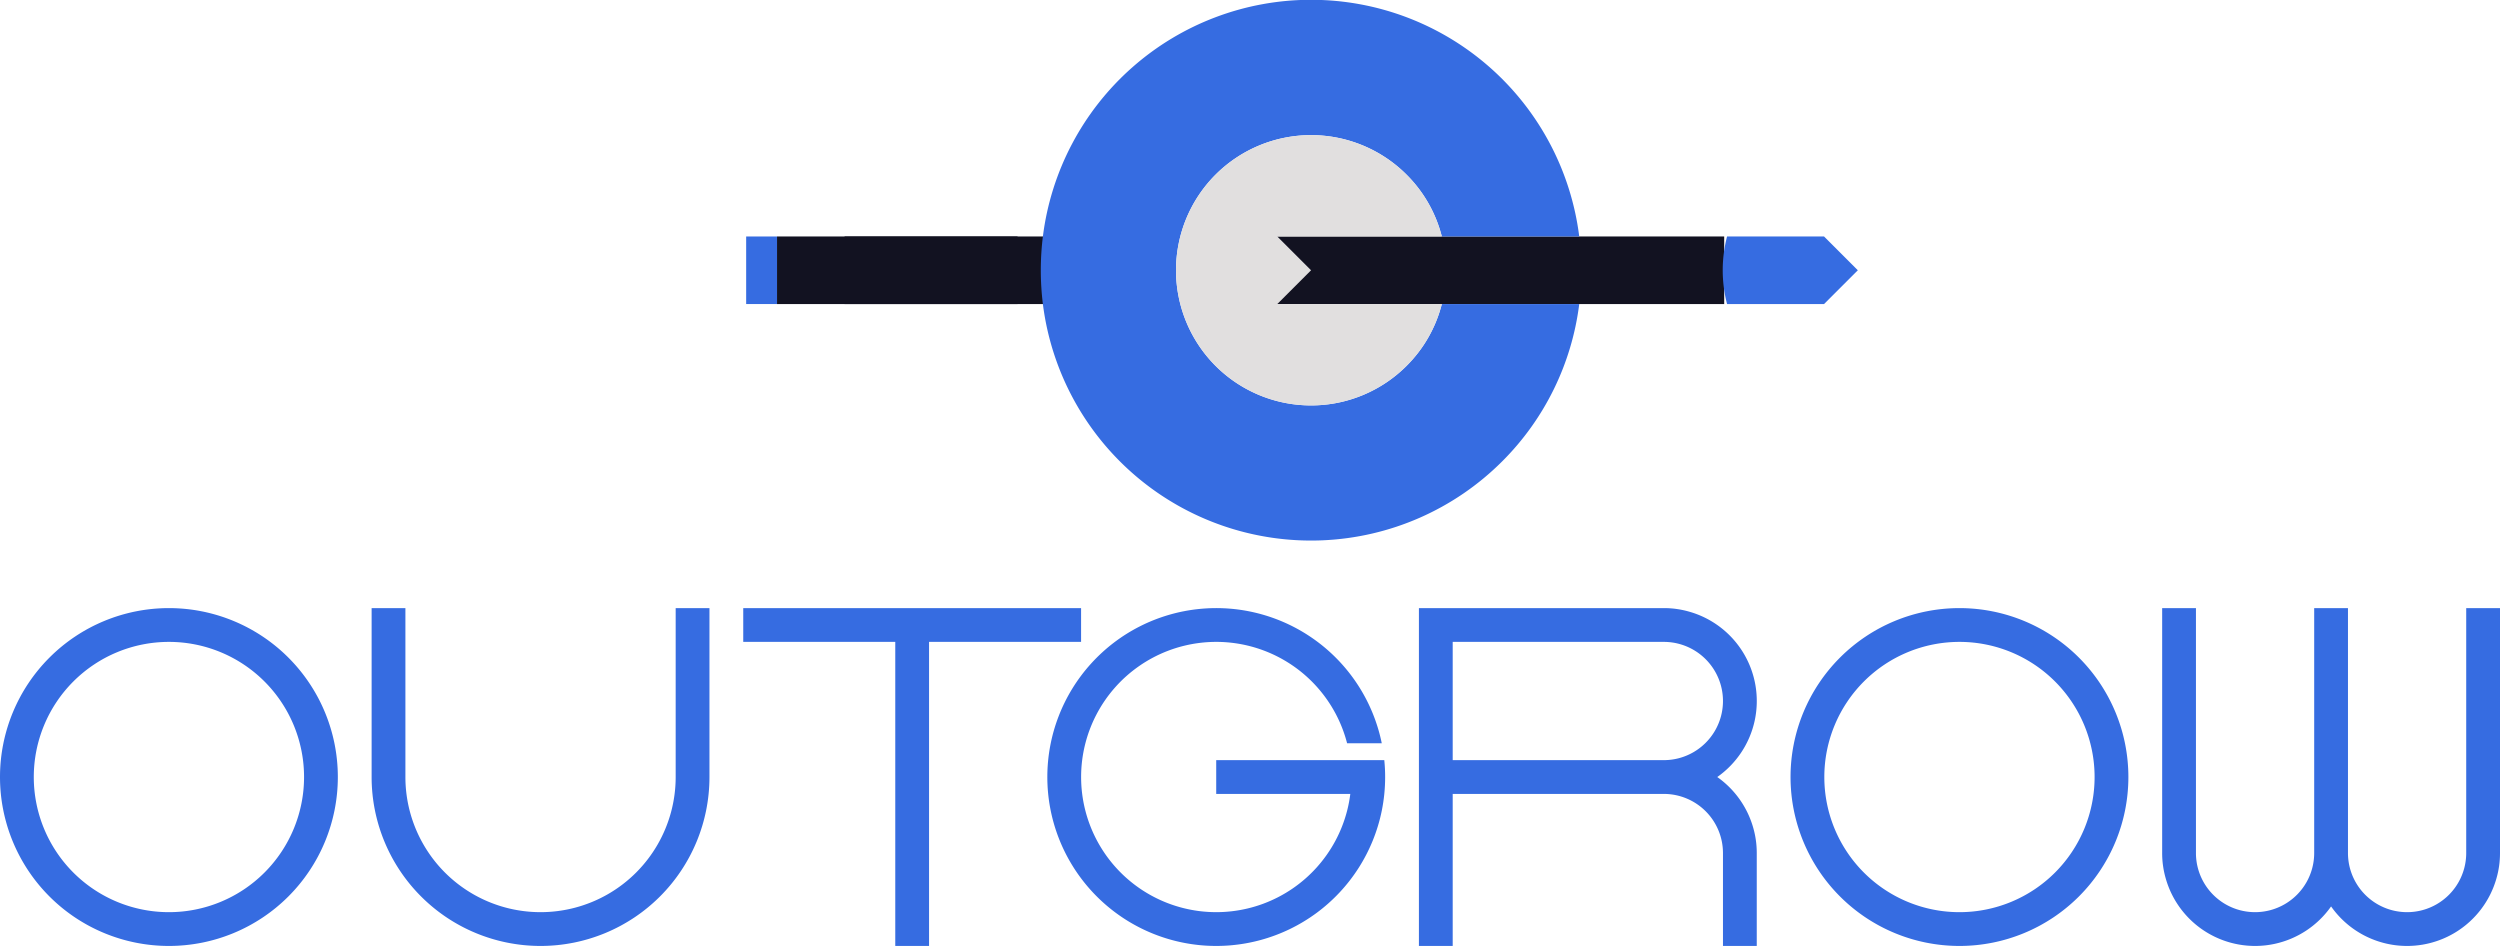<svg xmlns="http://www.w3.org/2000/svg" viewBox="0 0 370 140"><defs><style>.cls-1{fill:#121221;}.cls-2{fill:#366ce1;}.cls-3{fill:#e1dfdf;}</style></defs><title>outgrow</title><g id="complete"><g id="outgrow"><polygon class="cls-1" points="255.18 44.999 219.585 44.998 199.248 44.998 174.895 44.999 179.895 39.999 174.895 35 255.18 35 255.18 44.999"/><rect class="cls-2" x="110.432" y="35" width="4.568" height="9.998"/><path class="cls-2" d="M589.958,520l-5,5H570.605a19.784,19.784,0,0,1,0-10h14.354Z" transform="translate(-315 -480)"/><path class="cls-1" d="M465.6,525H430V515h35.6A40.788,40.788,0,0,0,465.6,525Z" transform="translate(-315 -480)"/><path class="cls-1" d="M475.6,525H440V515h35.6A40.788,40.788,0,0,0,475.6,525Z" transform="translate(-315 -480)"/><path class="cls-2" d="M537.321,548.284A40,40,0,0,1,469.347,525a40.788,40.788,0,0,1,0-10,40,40,0,0,1,79.38,0H528.39a19.776,19.776,0,0,0-5.211-9.143,20,20,0,0,0-28.284,0,20.029,20.029,0,0,0,0,28.284,19.993,19.993,0,0,0,28.284,0A19.776,19.776,0,0,0,528.39,525h20.337A39.867,39.867,0,0,1,537.321,548.284Z" transform="translate(-315 -480)"/><path class="cls-3" d="M523.179,534.141a19.993,19.993,0,0,1-28.284,0,20.029,20.029,0,0,1,0-28.284,20,20,0,0,1,28.284,0A19.776,19.776,0,0,1,528.39,515H504.038l5,5-5,5H528.39A19.776,19.776,0,0,1,523.179,534.141Z" transform="translate(-315 -480)"/><path class="cls-2" d="M340,570a25,25,0,1,0,25,25A25,25,0,0,0,340,570Zm0,45a20,20,0,1,1,20-20A20,20,0,0,1,340,615Z" transform="translate(-315 -480)"/><path class="cls-2" d="M605,570a25,25,0,1,0,25,25A25,25,0,0,0,605,570Zm0,45a20,20,0,1,1,20-20A20,20,0,0,1,605,615Z" transform="translate(-315 -480)"/><path class="cls-2" d="M420,570v25a25,25,0,0,1-50,0V570h5v25a20,20,0,0,0,40,0V570Z" transform="translate(-315 -480)"/><polygon class="cls-2" points="160 90 160 95 137.5 95 137.5 140 132.5 140 132.5 95 110 95 110 90 160 90"/><path class="cls-2" d="M520,595a24.949,24.949,0,0,1-.5,5,25,25,0,1,1,0-10H514.37a20,20,0,1,0,0,10,19.7,19.7,0,0,0,.475-2.5H495v-5h24.875A24.26,24.26,0,0,1,520,595Z" transform="translate(-315 -480)"/><path class="cls-2" d="M569.155,595A13.743,13.743,0,0,0,565,570.525a13.456,13.456,0,0,0-3.75-.525H525v50h5V597.5h31.25a8.753,8.753,0,0,1,8.75,8.75V620h5V606.25a13.456,13.456,0,0,0-.525-3.75A13.759,13.759,0,0,0,569.155,595ZM530,592.5V575h31.25a8.75,8.75,0,0,1,0,17.5Z" transform="translate(-315 -480)"/><path class="cls-2" d="M685,570v36.25a13.456,13.456,0,0,1-.525,3.75A13.744,13.744,0,0,1,660,614.15,13.744,13.744,0,0,1,635.525,610a13.456,13.456,0,0,1-.525-3.75V570h5v36.25a8.75,8.75,0,0,0,17.5,0V570h5v36.25a8.75,8.75,0,0,0,17.5,0V570Z" transform="translate(-315 -480)"/></g></g></svg>